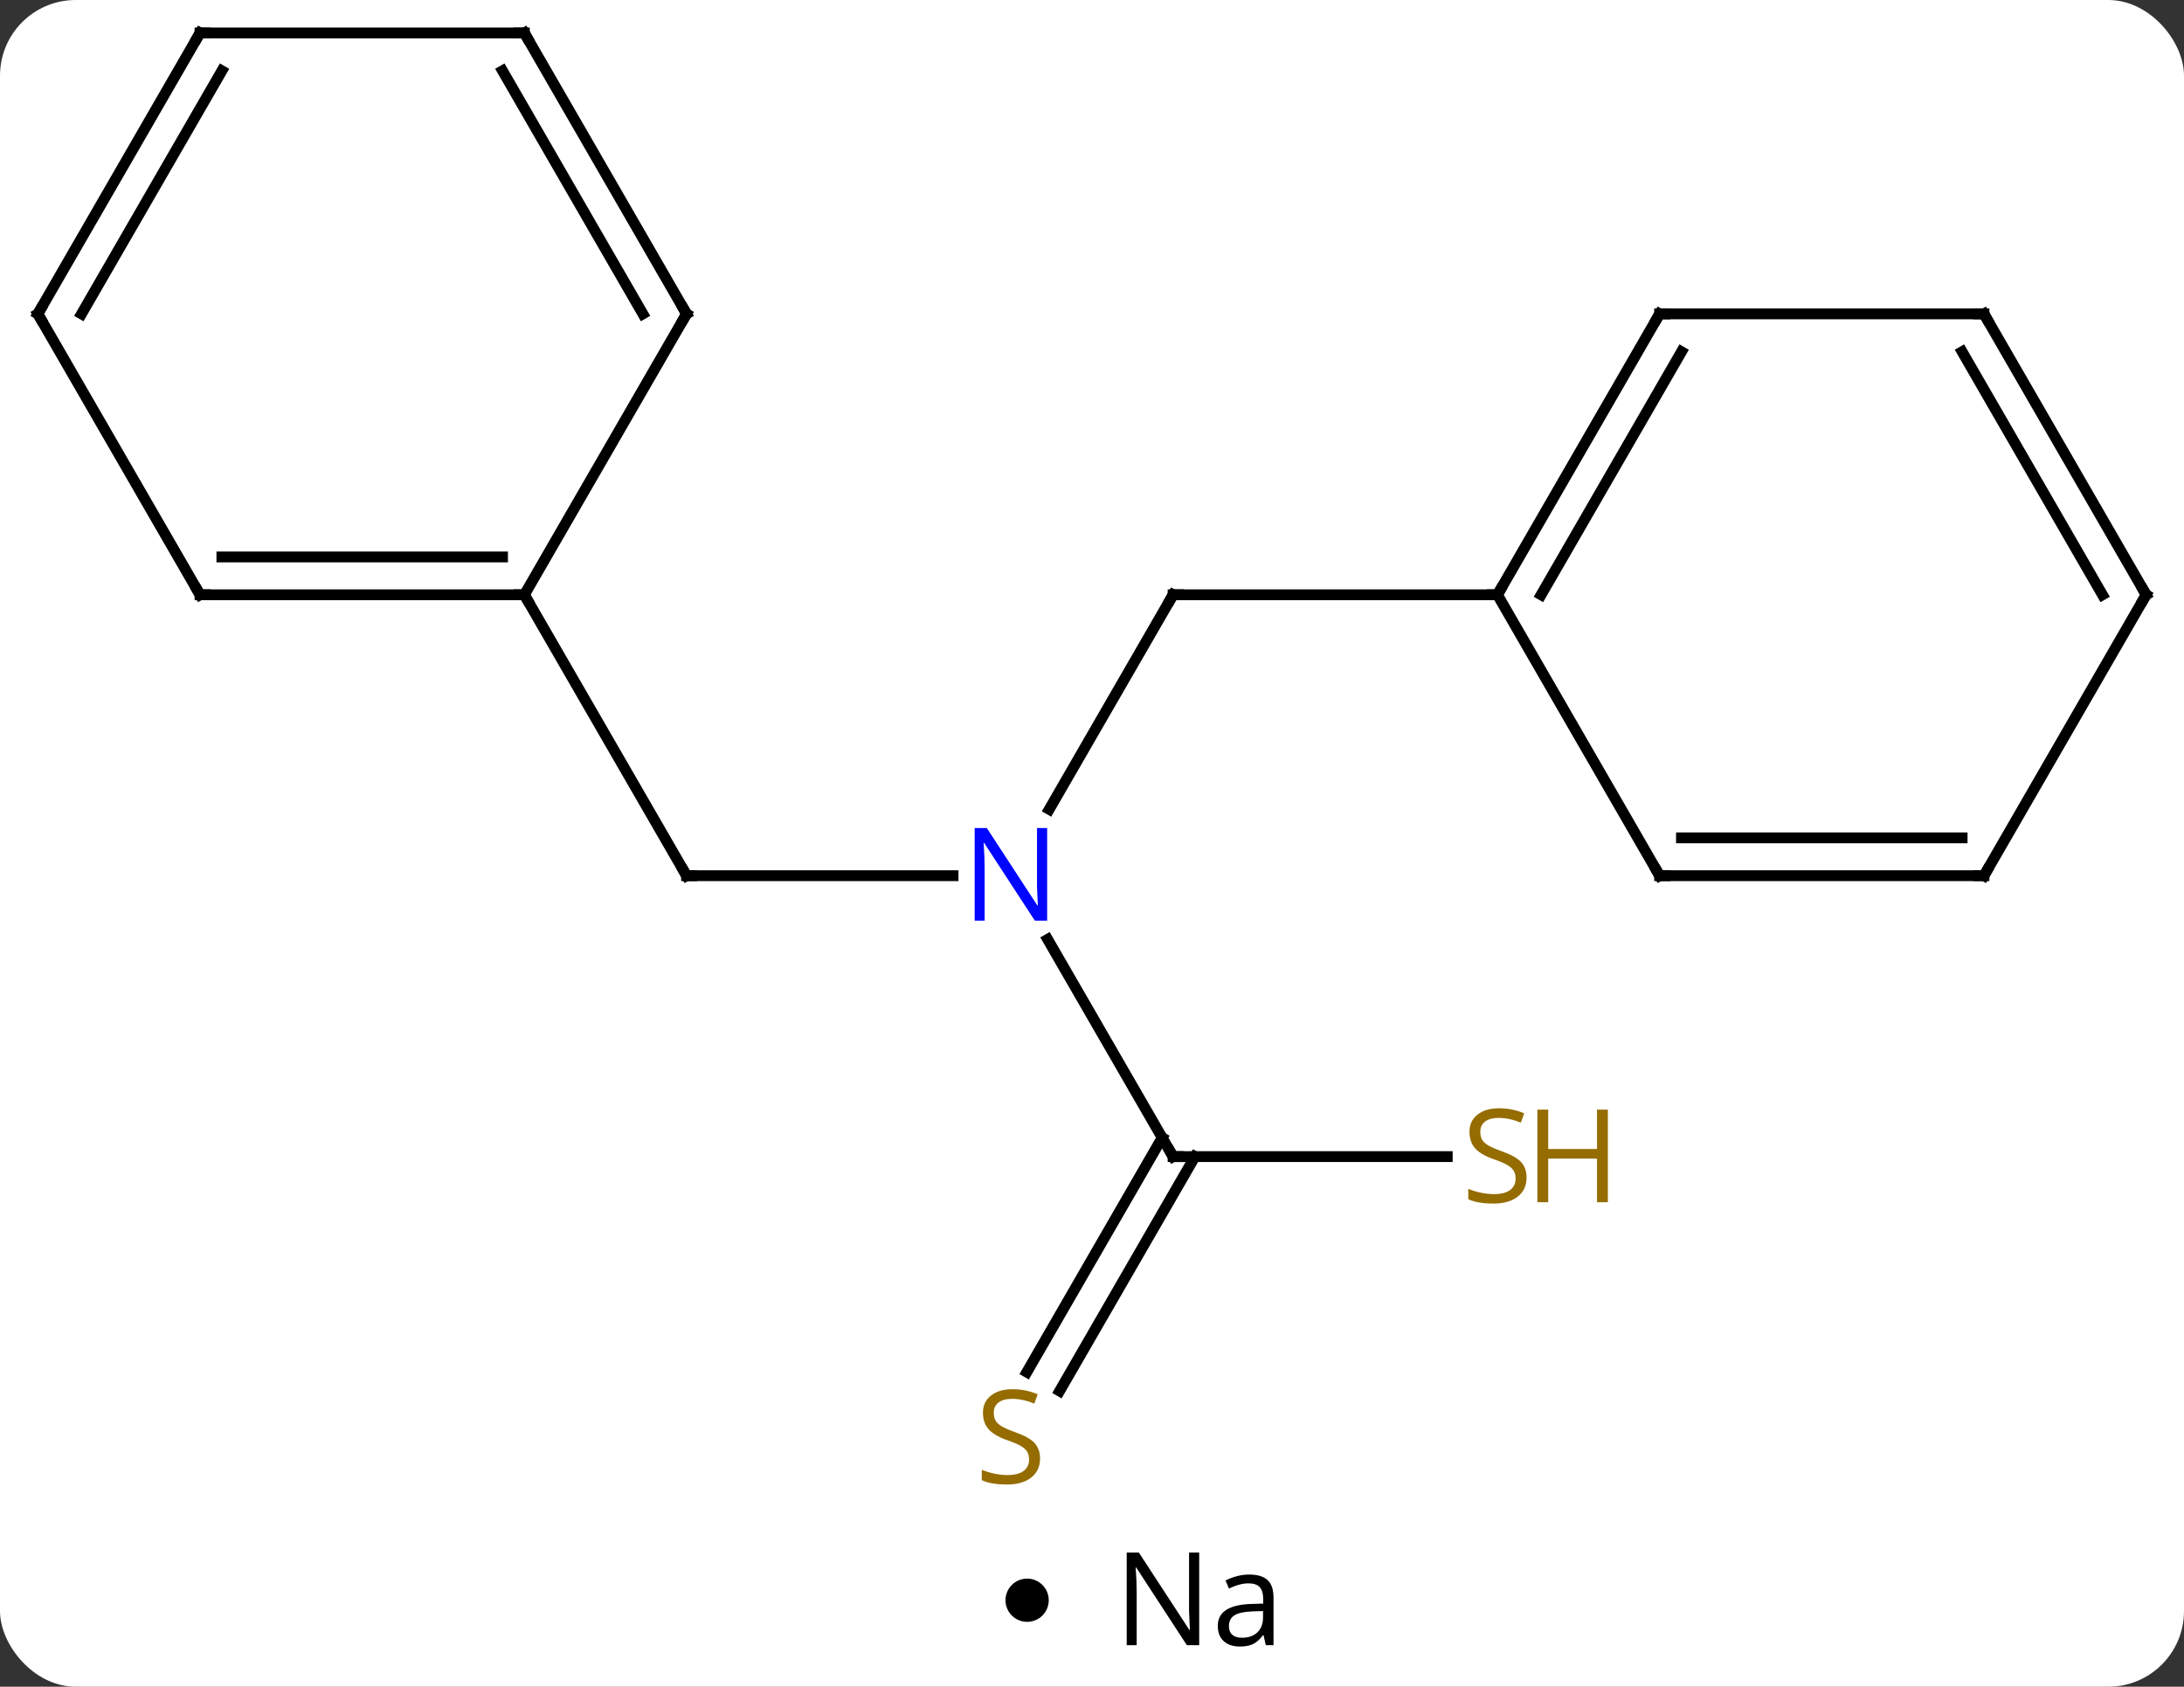<svg width="202" viewBox="0 0 202 156" style="fill-opacity:1; color-rendering:auto; color-interpolation:auto; text-rendering:auto; stroke:black; stroke-linecap:square; stroke-miterlimit:10; shape-rendering:auto; stroke-opacity:1; fill:black; stroke-dasharray:none; font-weight:normal; stroke-width:1; font-family:'Open Sans'; font-style:normal; stroke-linejoin:miter; font-size:12; stroke-dashoffset:0; image-rendering:auto;" height="156" class="cas-substance-image" xmlns:xlink="http://www.w3.org/1999/xlink" xmlns="http://www.w3.org/2000/svg"><rect x="0" y="0" width="202" height="156" fill="#333333" stroke="none"/><svg class="cas-substance-single-component"><rect y="0" x="0" width="202" stroke="none" ry="7" rx="7" height="156" fill="white" class="cas-substance-group"/><svg y="0" x="0" width="202" viewBox="0 0 202 141" style="fill:black;" height="141" class="cas-substance-single-component-image"><svg><g><g transform="translate(101,68)" style="text-rendering:geometricPrecision; color-rendering:optimizeQuality; color-interpolation:linearRGB; stroke-linecap:butt; image-rendering:optimizeQuality;"><line y2="12.99" y1="12.99" x2="-37.5" x1="-12.852" style="fill:none;"/><line y2="-12.99" y1="6.852" x2="7.5" x1="-3.956" style="fill:none;"/><line y2="38.97" y1="18.878" x2="7.5" x1="-4.1" style="fill:none;"/><line y2="-12.99" y1="12.99" x2="-52.5" x1="-37.5" style="fill:none;"/><line y2="-12.99" y1="-12.99" x2="37.5" x1="7.5" style="fill:none;"/><line y2="58.901" y1="37.22" x2="-6.027" x1="6.49" style="fill:none;"/><line y2="60.651" y1="38.97" x2="-2.996" x1="9.521" style="fill:none;"/><line y2="38.97" y1="38.97" x2="32.857" x1="7.5" style="fill:none;"/><line y2="-12.99" y1="-12.99" x2="-82.5" x1="-52.5" style="fill:none;"/><line y2="-16.49" y1="-16.49" x2="-80.479" x1="-54.521" style="fill:none;"/><line y2="-38.97" y1="-12.99" x2="-37.5" x1="-52.5" style="fill:none;"/><line y2="-38.97" y1="-12.99" x2="-97.5" x1="-82.5" style="fill:none;"/><line y2="-64.953" y1="-38.97" x2="-52.5" x1="-37.5" style="fill:none;"/><line y2="-61.453" y1="-38.97" x2="-54.521" x1="-41.541" style="fill:none;"/><line y2="-64.953" y1="-38.97" x2="-82.5" x1="-97.5" style="fill:none;"/><line y2="-61.453" y1="-38.97" x2="-80.479" x1="-93.459" style="fill:none;"/><line y2="-64.953" y1="-64.953" x2="-82.5" x1="-52.5" style="fill:none;"/><line y2="-38.97" y1="-12.99" x2="52.5" x1="37.5" style="fill:none;"/><line y2="-35.47" y1="-12.99" x2="54.521" x1="41.541" style="fill:none;"/><line y2="12.99" y1="-12.99" x2="52.5" x1="37.5" style="fill:none;"/><line y2="-38.97" y1="-38.97" x2="82.5" x1="52.5" style="fill:none;"/><line y2="12.99" y1="12.99" x2="82.5" x1="52.5" style="fill:none;"/><line y2="9.49" y1="9.49" x2="80.479" x1="54.521" style="fill:none;"/><line y2="-12.99" y1="-38.97" x2="97.5" x1="82.5" style="fill:none;"/><line y2="-12.99" y1="-35.47" x2="93.459" x1="80.479" style="fill:none;"/><line y2="-12.99" y1="12.99" x2="97.5" x1="82.5" style="fill:none;"/></g><g transform="translate(101,68)" style="fill:rgb(0,5,255); text-rendering:geometricPrecision; color-rendering:optimizeQuality; image-rendering:optimizeQuality; font-family:'Open Sans'; stroke:rgb(0,5,255); color-interpolation:linearRGB;"><path style="stroke:none;" d="M-4.148 17.146 L-5.289 17.146 L-9.977 9.959 L-10.023 9.959 Q-9.93 11.224 -9.93 12.271 L-9.93 17.146 L-10.852 17.146 L-10.852 8.584 L-9.727 8.584 L-5.055 15.74 L-5.008 15.74 Q-5.008 15.584 -5.055 14.724 Q-5.102 13.865 -5.086 13.49 L-5.086 8.584 L-4.148 8.584 L-4.148 17.146 Z"/></g><g transform="translate(101,68)" style="stroke-linecap:butt; text-rendering:geometricPrecision; color-rendering:optimizeQuality; image-rendering:optimizeQuality; font-family:'Open Sans'; color-interpolation:linearRGB; stroke-miterlimit:5;"><path style="fill:none;" d="M-37 12.99 L-37.5 12.99 L-37.75 12.557"/><path style="fill:none;" d="M7.25 -12.557 L7.5 -12.99 L8 -12.99"/><path style="fill:none;" d="M7.25 38.537 L7.5 38.97 L8 38.97"/><path style="fill:rgb(148,108,0); stroke:none;" d="M-4.805 66.891 Q-4.805 68.016 -5.625 68.656 Q-6.445 69.297 -7.852 69.297 Q-9.383 69.297 -10.195 68.891 L-10.195 67.937 Q-9.664 68.156 -9.047 68.289 Q-8.43 68.422 -7.82 68.422 Q-6.82 68.422 -6.32 68.039 Q-5.82 67.656 -5.82 66.984 Q-5.82 66.547 -6 66.258 Q-6.18 65.969 -6.594 65.726 Q-7.008 65.484 -7.867 65.187 Q-9.055 64.766 -9.57 64.18 Q-10.086 63.594 -10.086 62.641 Q-10.086 61.656 -9.344 61.07 Q-8.602 60.484 -7.367 60.484 Q-6.102 60.484 -5.023 60.953 L-5.336 61.812 Q-6.398 61.375 -7.398 61.375 Q-8.195 61.375 -8.641 61.711 Q-9.086 62.047 -9.086 62.656 Q-9.086 63.094 -8.922 63.383 Q-8.758 63.672 -8.367 63.906 Q-7.977 64.141 -7.164 64.437 Q-5.82 64.906 -5.312 65.461 Q-4.805 66.016 -4.805 66.891 Z"/><path style="fill:rgb(148,108,0); stroke:none;" d="M40.195 40.907 Q40.195 42.032 39.375 42.673 Q38.555 43.314 37.148 43.314 Q35.617 43.314 34.805 42.907 L34.805 41.954 Q35.336 42.173 35.953 42.306 Q36.57 42.439 37.18 42.439 Q38.18 42.439 38.68 42.056 Q39.18 41.673 39.18 41.001 Q39.18 40.564 39 40.275 Q38.82 39.986 38.406 39.743 Q37.992 39.501 37.133 39.204 Q35.945 38.782 35.43 38.197 Q34.914 37.611 34.914 36.657 Q34.914 35.673 35.656 35.087 Q36.398 34.501 37.633 34.501 Q38.898 34.501 39.977 34.97 L39.664 35.829 Q38.602 35.392 37.602 35.392 Q36.805 35.392 36.359 35.728 Q35.914 36.064 35.914 36.673 Q35.914 37.111 36.078 37.4 Q36.242 37.689 36.633 37.923 Q37.023 38.157 37.836 38.454 Q39.18 38.923 39.688 39.478 Q40.195 40.032 40.195 40.907 Z"/><path style="fill:rgb(148,108,0); stroke:none;" d="M47.711 43.189 L46.711 43.189 L46.711 39.157 L42.195 39.157 L42.195 43.189 L41.195 43.189 L41.195 34.626 L42.195 34.626 L42.195 38.267 L46.711 38.267 L46.711 34.626 L47.711 34.626 L47.711 43.189 Z"/><path style="fill:none;" d="M-53 -12.99 L-52.5 -12.99 L-52.25 -12.557"/><path style="fill:none;" d="M-82 -12.99 L-82.5 -12.99 L-82.75 -13.423"/><path style="fill:none;" d="M-37.75 -38.537 L-37.5 -38.97 L-37.75 -39.403"/><path style="fill:none;" d="M-97.25 -38.537 L-97.5 -38.97 L-97.25 -39.403"/><path style="fill:none;" d="M-52.25 -64.52 L-52.5 -64.953 L-53 -64.953"/><path style="fill:none;" d="M-82.75 -64.52 L-82.5 -64.953 L-82 -64.953"/><path style="fill:none;" d="M37.75 -13.423 L37.5 -12.99 L37 -12.99"/><path style="fill:none;" d="M52.25 -38.537 L52.5 -38.97 L53 -38.97"/><path style="fill:none;" d="M52.25 12.557 L52.5 12.99 L53 12.99"/><path style="fill:none;" d="M82 -38.97 L82.5 -38.97 L82.75 -38.537"/><path style="fill:none;" d="M82 12.99 L82.5 12.99 L82.75 12.557"/><path style="fill:none;" d="M97.25 -13.423 L97.5 -12.99 L97.25 -12.557"/></g></g></svg></svg><svg y="141" x="93" class="cas-substance-saf"><svg y="5" x="0" width="4" style="fill:black;" height="4" class="cas-substance-saf-dot"><circle stroke="none" r="2" fill="black" cy="2" cx="2"/></svg><svg y="0" x="8" width="20" style="fill:black;" height="15" class="cas-substance-saf-image"><svg><g><g transform="translate(10,7)" style="text-rendering:geometricPrecision; font-family:'Open Sans'; color-interpolation:linearRGB; color-rendering:optimizeQuality; image-rendering:optimizeQuality;"><path style="stroke:none;" d="M-0.086 4.156 L-1.227 4.156 L-5.914 -3.031 L-5.961 -3.031 Q-5.867 -1.766 -5.867 -0.719 L-5.867 4.156 L-6.789 4.156 L-6.789 -4.406 L-5.664 -4.406 L-0.992 2.75 L-0.945 2.75 Q-0.945 2.594 -0.992 1.734 Q-1.039 0.875 -1.023 0.5 L-1.023 -4.406 L-0.086 -4.406 L-0.086 4.156 ZM6.07 4.156 L5.867 3.234 L5.82 3.234 Q5.352 3.844 4.875 4.062 Q4.398 4.281 3.68 4.281 Q2.727 4.281 2.18 3.781 Q1.633 3.281 1.633 2.375 Q1.633 0.438 4.742 0.344 L5.836 0.312 L5.836 -0.094 Q5.836 -0.844 5.516 -1.203 Q5.195 -1.562 4.477 -1.562 Q3.664 -1.562 2.664 -1.078 L2.352 -1.828 Q2.836 -2.078 3.398 -2.227 Q3.961 -2.375 4.539 -2.375 Q5.68 -2.375 6.234 -1.867 Q6.789 -1.359 6.789 -0.234 L6.789 4.156 L6.07 4.156 ZM3.867 3.469 Q4.773 3.469 5.297 2.969 Q5.82 2.469 5.82 1.578 L5.82 1 L4.836 1.031 Q3.68 1.078 3.172 1.398 Q2.664 1.719 2.664 2.391 Q2.664 2.922 2.977 3.195 Q3.289 3.469 3.867 3.469 Z"/></g></g></svg></svg></svg></svg></svg>